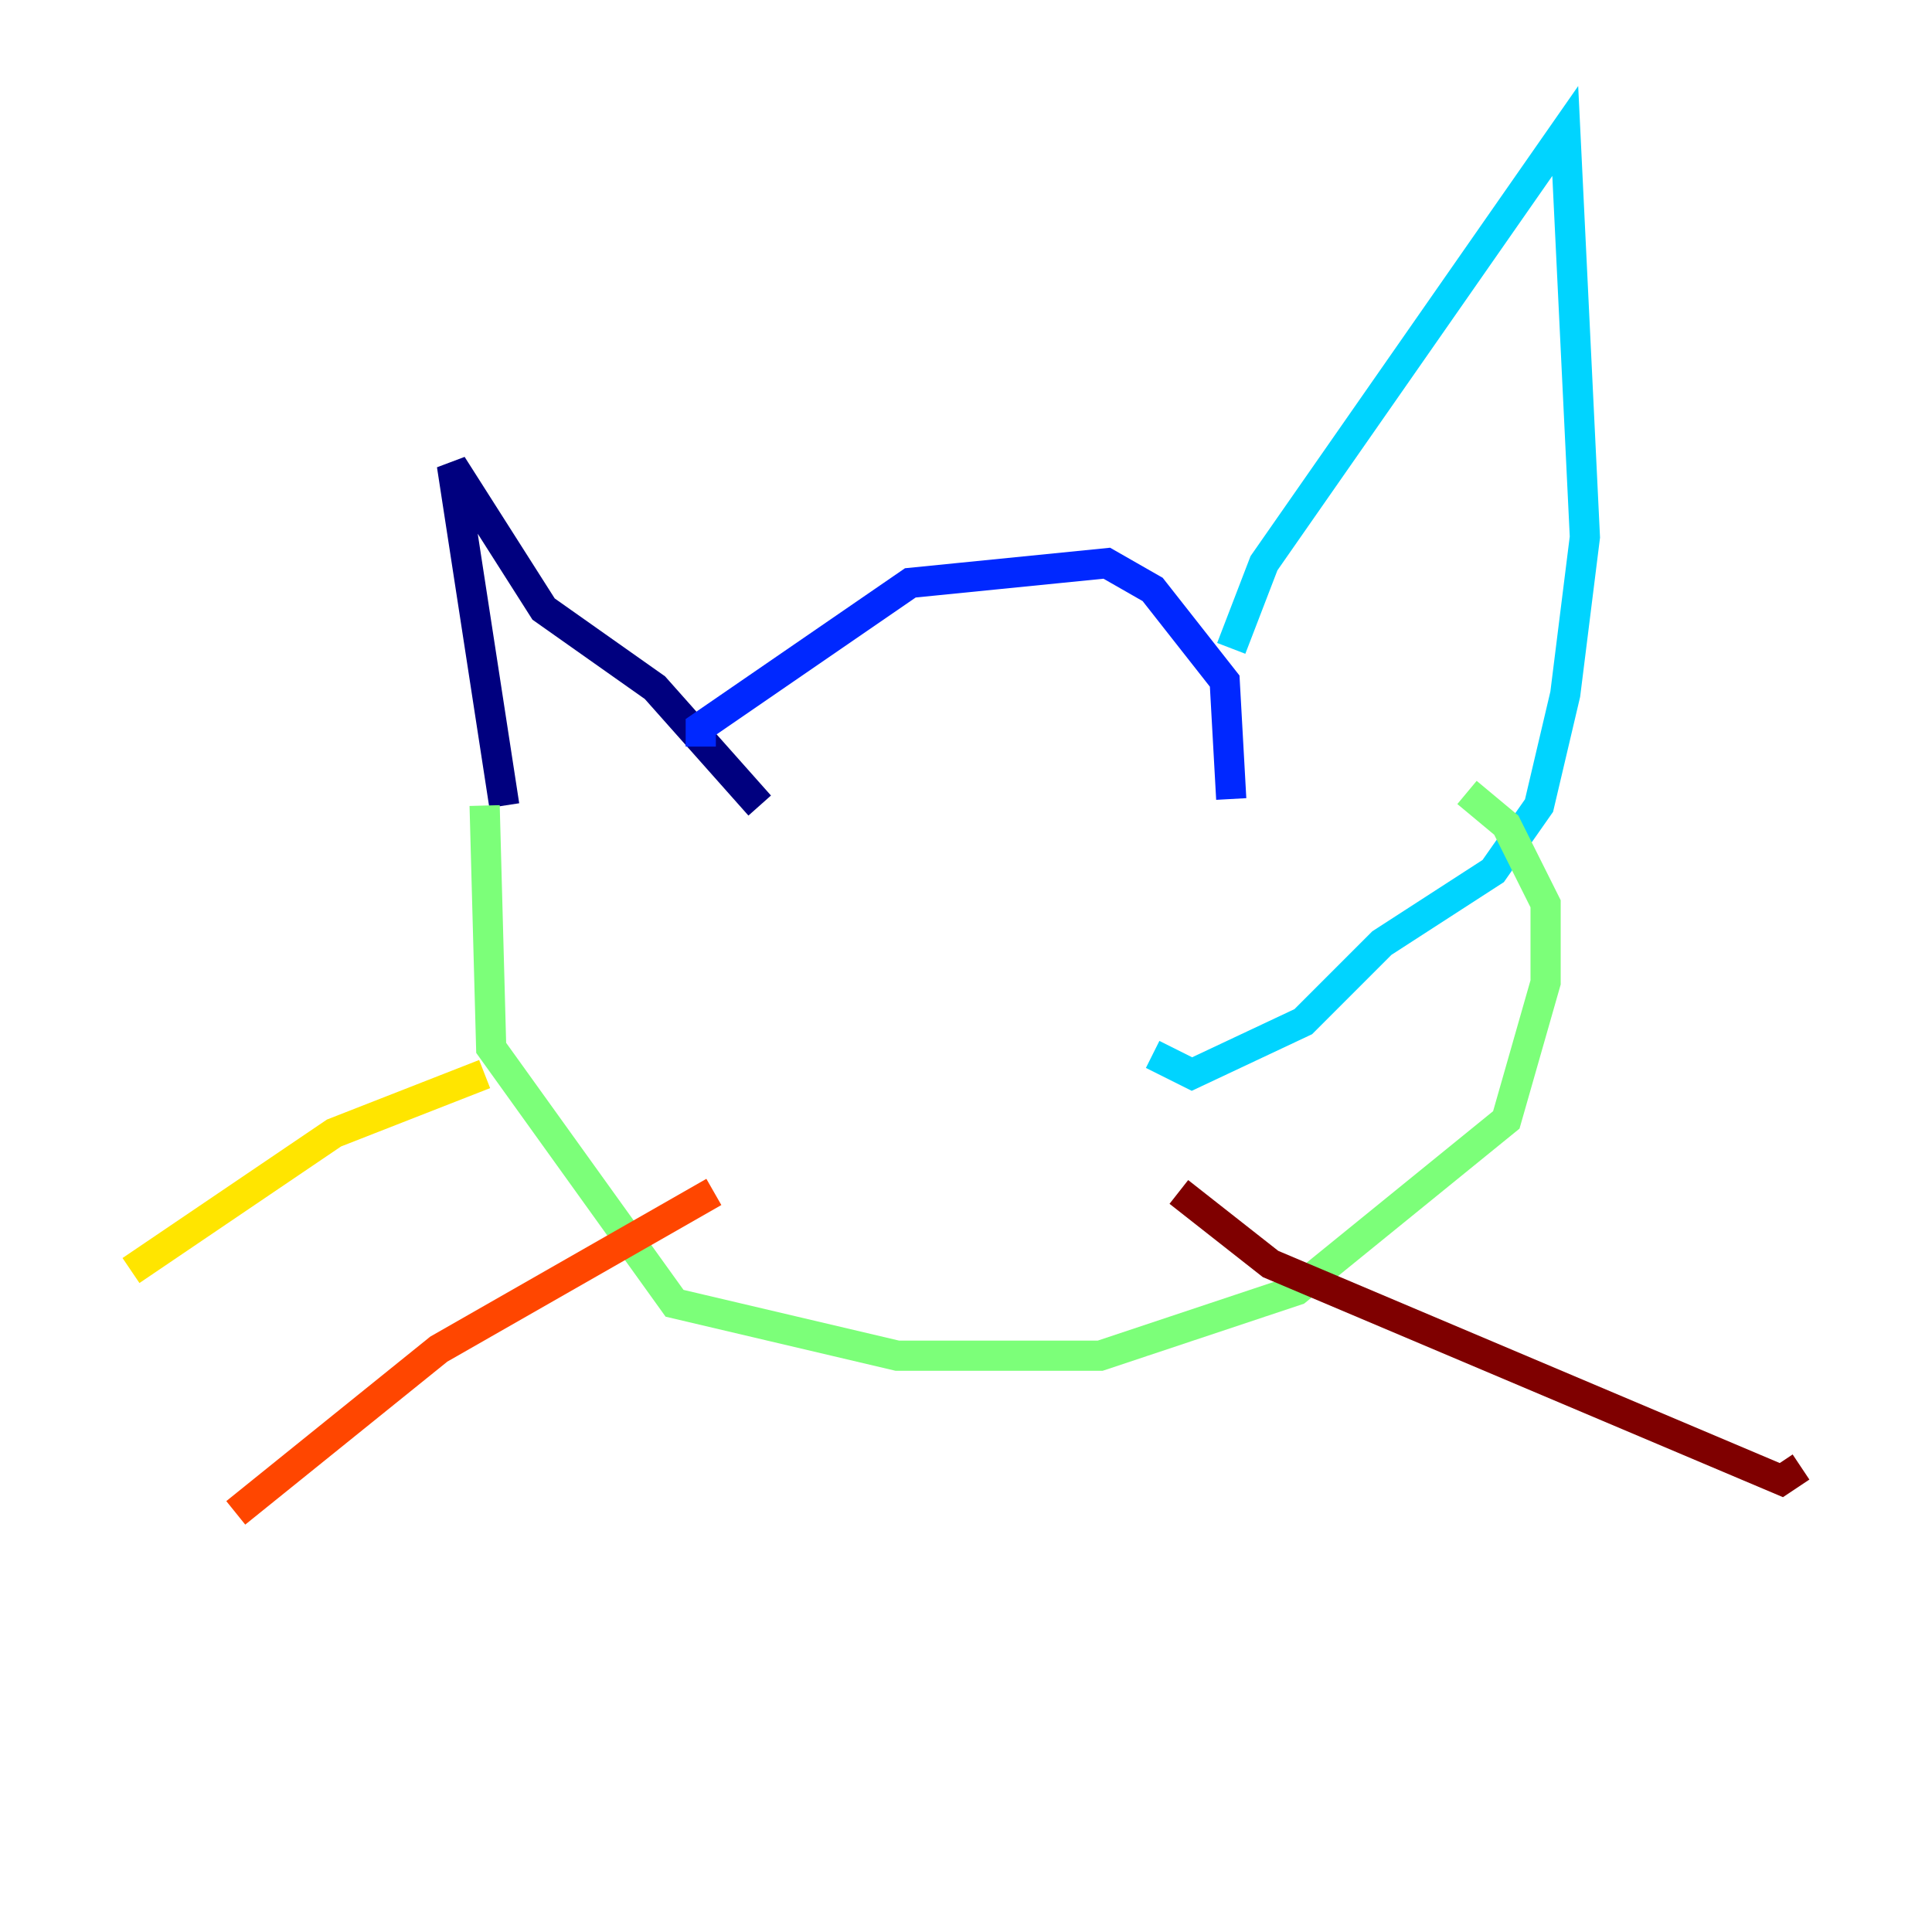 <?xml version="1.0" encoding="utf-8" ?>
<svg baseProfile="tiny" height="128" version="1.2" viewBox="0,0,128,128" width="128" xmlns="http://www.w3.org/2000/svg" xmlns:ev="http://www.w3.org/2001/xml-events" xmlns:xlink="http://www.w3.org/1999/xlink"><defs /><polyline fill="none" points="33.41,53.37 29.939,30.807 36.014,40.352 43.39,45.559 50.332,53.37" stroke="#00007f" stroke-width="2" /><polyline fill="none" points="46.427,49.464 46.427,48.163 60.312,38.617 73.329,37.315 76.366,39.051 81.139,45.125 81.573,52.936" stroke="#0028ff" stroke-width="2" /><polyline fill="none" points="81.573,42.956 83.742,37.315 103.702,8.678 105.003,35.58 103.702,45.993 101.966,53.37 98.929,57.709 91.552,62.481 86.346,67.688 78.969,71.159 76.366,69.858" stroke="#00d4ff" stroke-width="2" /><polyline fill="none" points="32.108,53.37 32.542,69.424 44.691,86.346 59.444,89.817 72.895,89.817 85.912,85.478 99.797,74.197 102.4,65.085 102.4,59.878 99.797,54.671 97.193,52.502" stroke="#7cff79" stroke-width="2" /><polyline fill="none" points="8.678,84.176 22.129,75.064 32.108,71.159" stroke="#ffe500" stroke-width="2" /><polyline fill="none" points="15.62,100.231 29.071,89.383 47.295,78.969" stroke="#ff4600" stroke-width="2" /><polyline fill="none" points="78.102,78.969 84.176,83.742 118.02,98.061 119.322,97.193" stroke="#7f0000" stroke-width="2" /></svg>